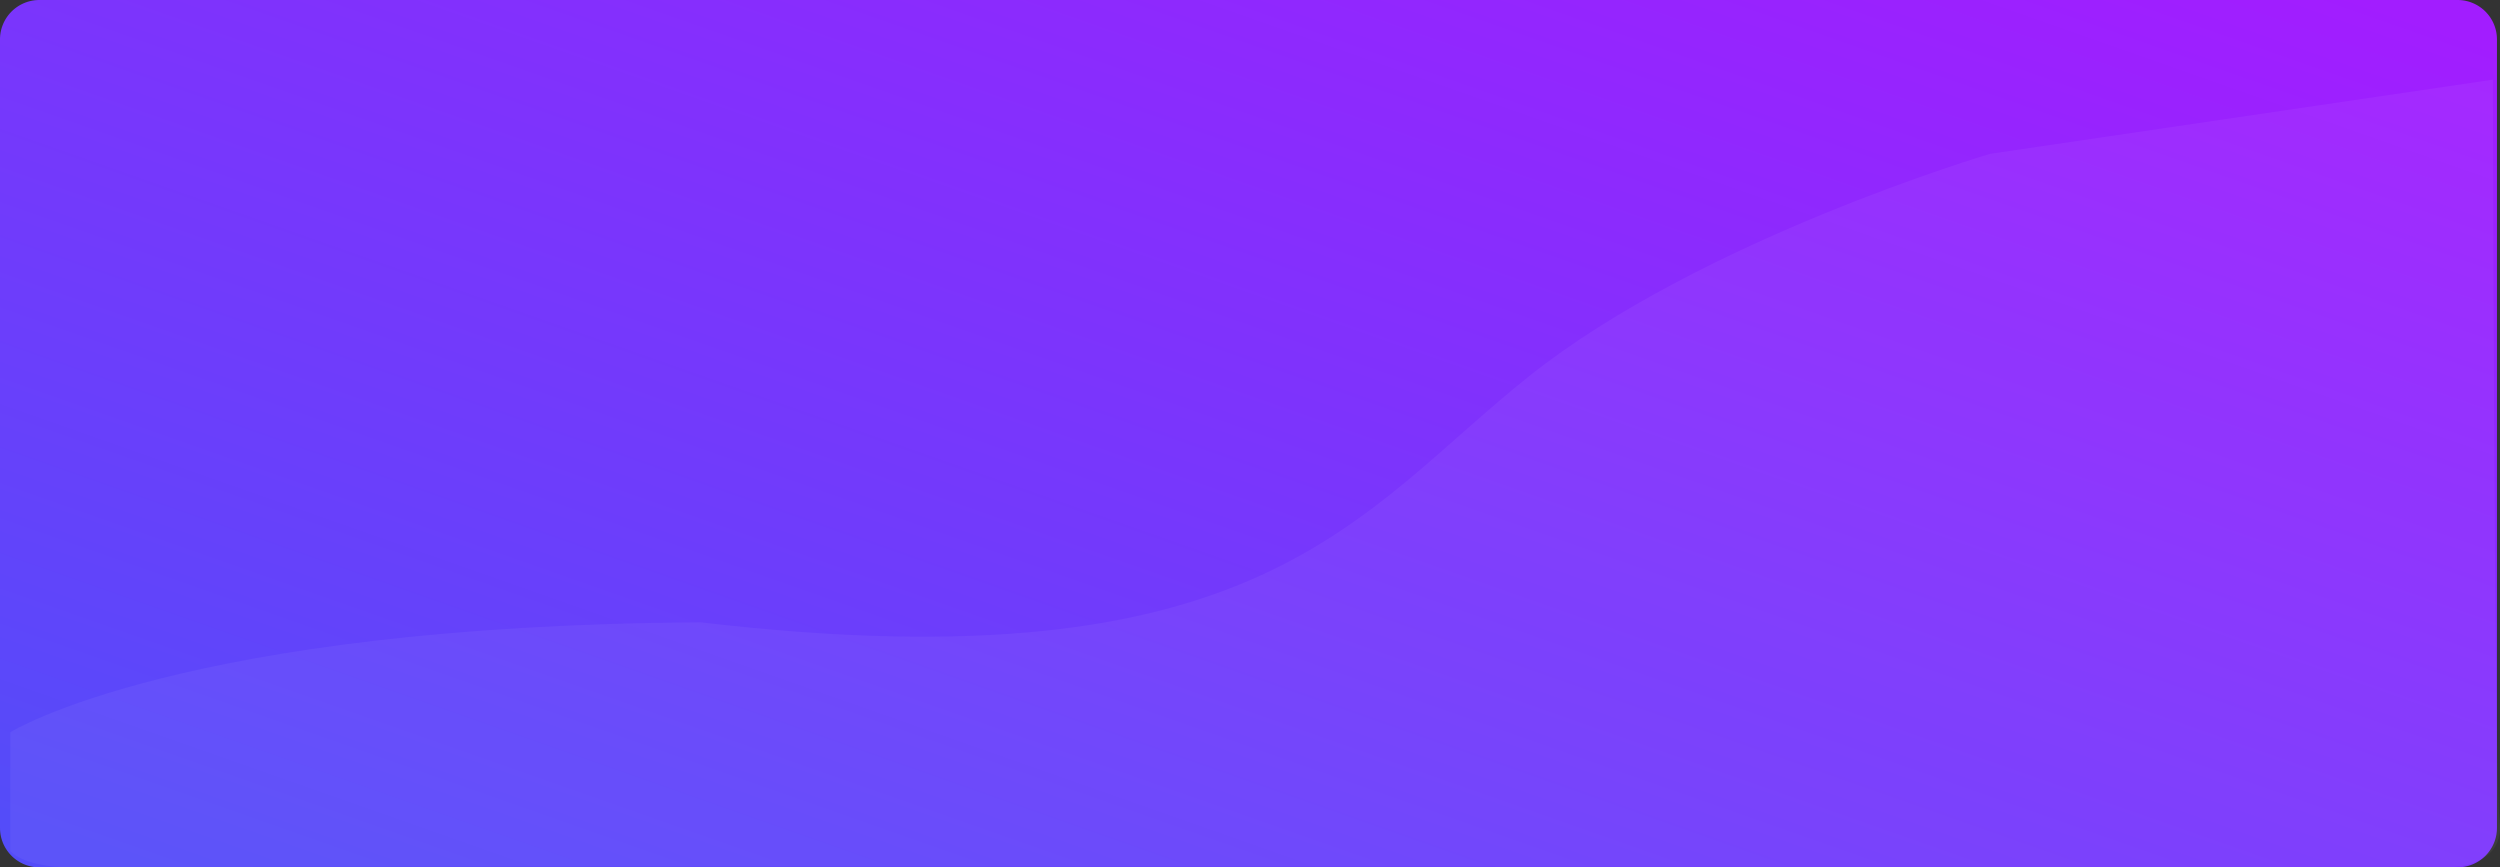 <svg id="tiles1" xmlns="http://www.w3.org/2000/svg" xmlns:xlink="http://www.w3.org/1999/xlink" width="317.052" height="110" viewBox="0 0 317.052 110">
  <rect x="0" y="0" width="317.052" height="110" fill="#333333" stroke="none"/>
  <defs>
    <linearGradient id="linear-gradient" x1="0.023" y1="0.963" x2="0.98" y2="0.032" gradientUnits="objectBoundingBox">
      <stop offset="0" stop-color="#544cf9"/>
      <stop offset="1" stop-color="#a21dff"/>
    </linearGradient>
  </defs>
  <path id="Path_5725" data-name="Path 5725" d="M5,0H311.666a5,5,0,0,1,5,5V105a5,5,0,0,1-5,5H5a5,5,0,0,1-5-5V5A5,5,0,0,1,5,0Z" fill="url(#linear-gradient)"/>
  <path id="Path_5701" data-name="Path 5701" d="M316.151,66.1l-63.774,9.412S215.7,86.354,193.906,103.717,160,143.3,88.867,134.925C23,135.333,1.315,148.854,1.315,148.854v15.091s1.854,2.329,9.116,2.028c8.864-.15,300.473-.033,300.473-.033s6.807,0,6.1-5.794S316.151,66.1,316.151,66.1Z" transform="translate(0 -56)" fill="#fff" opacity="0.05"/>
</svg>

